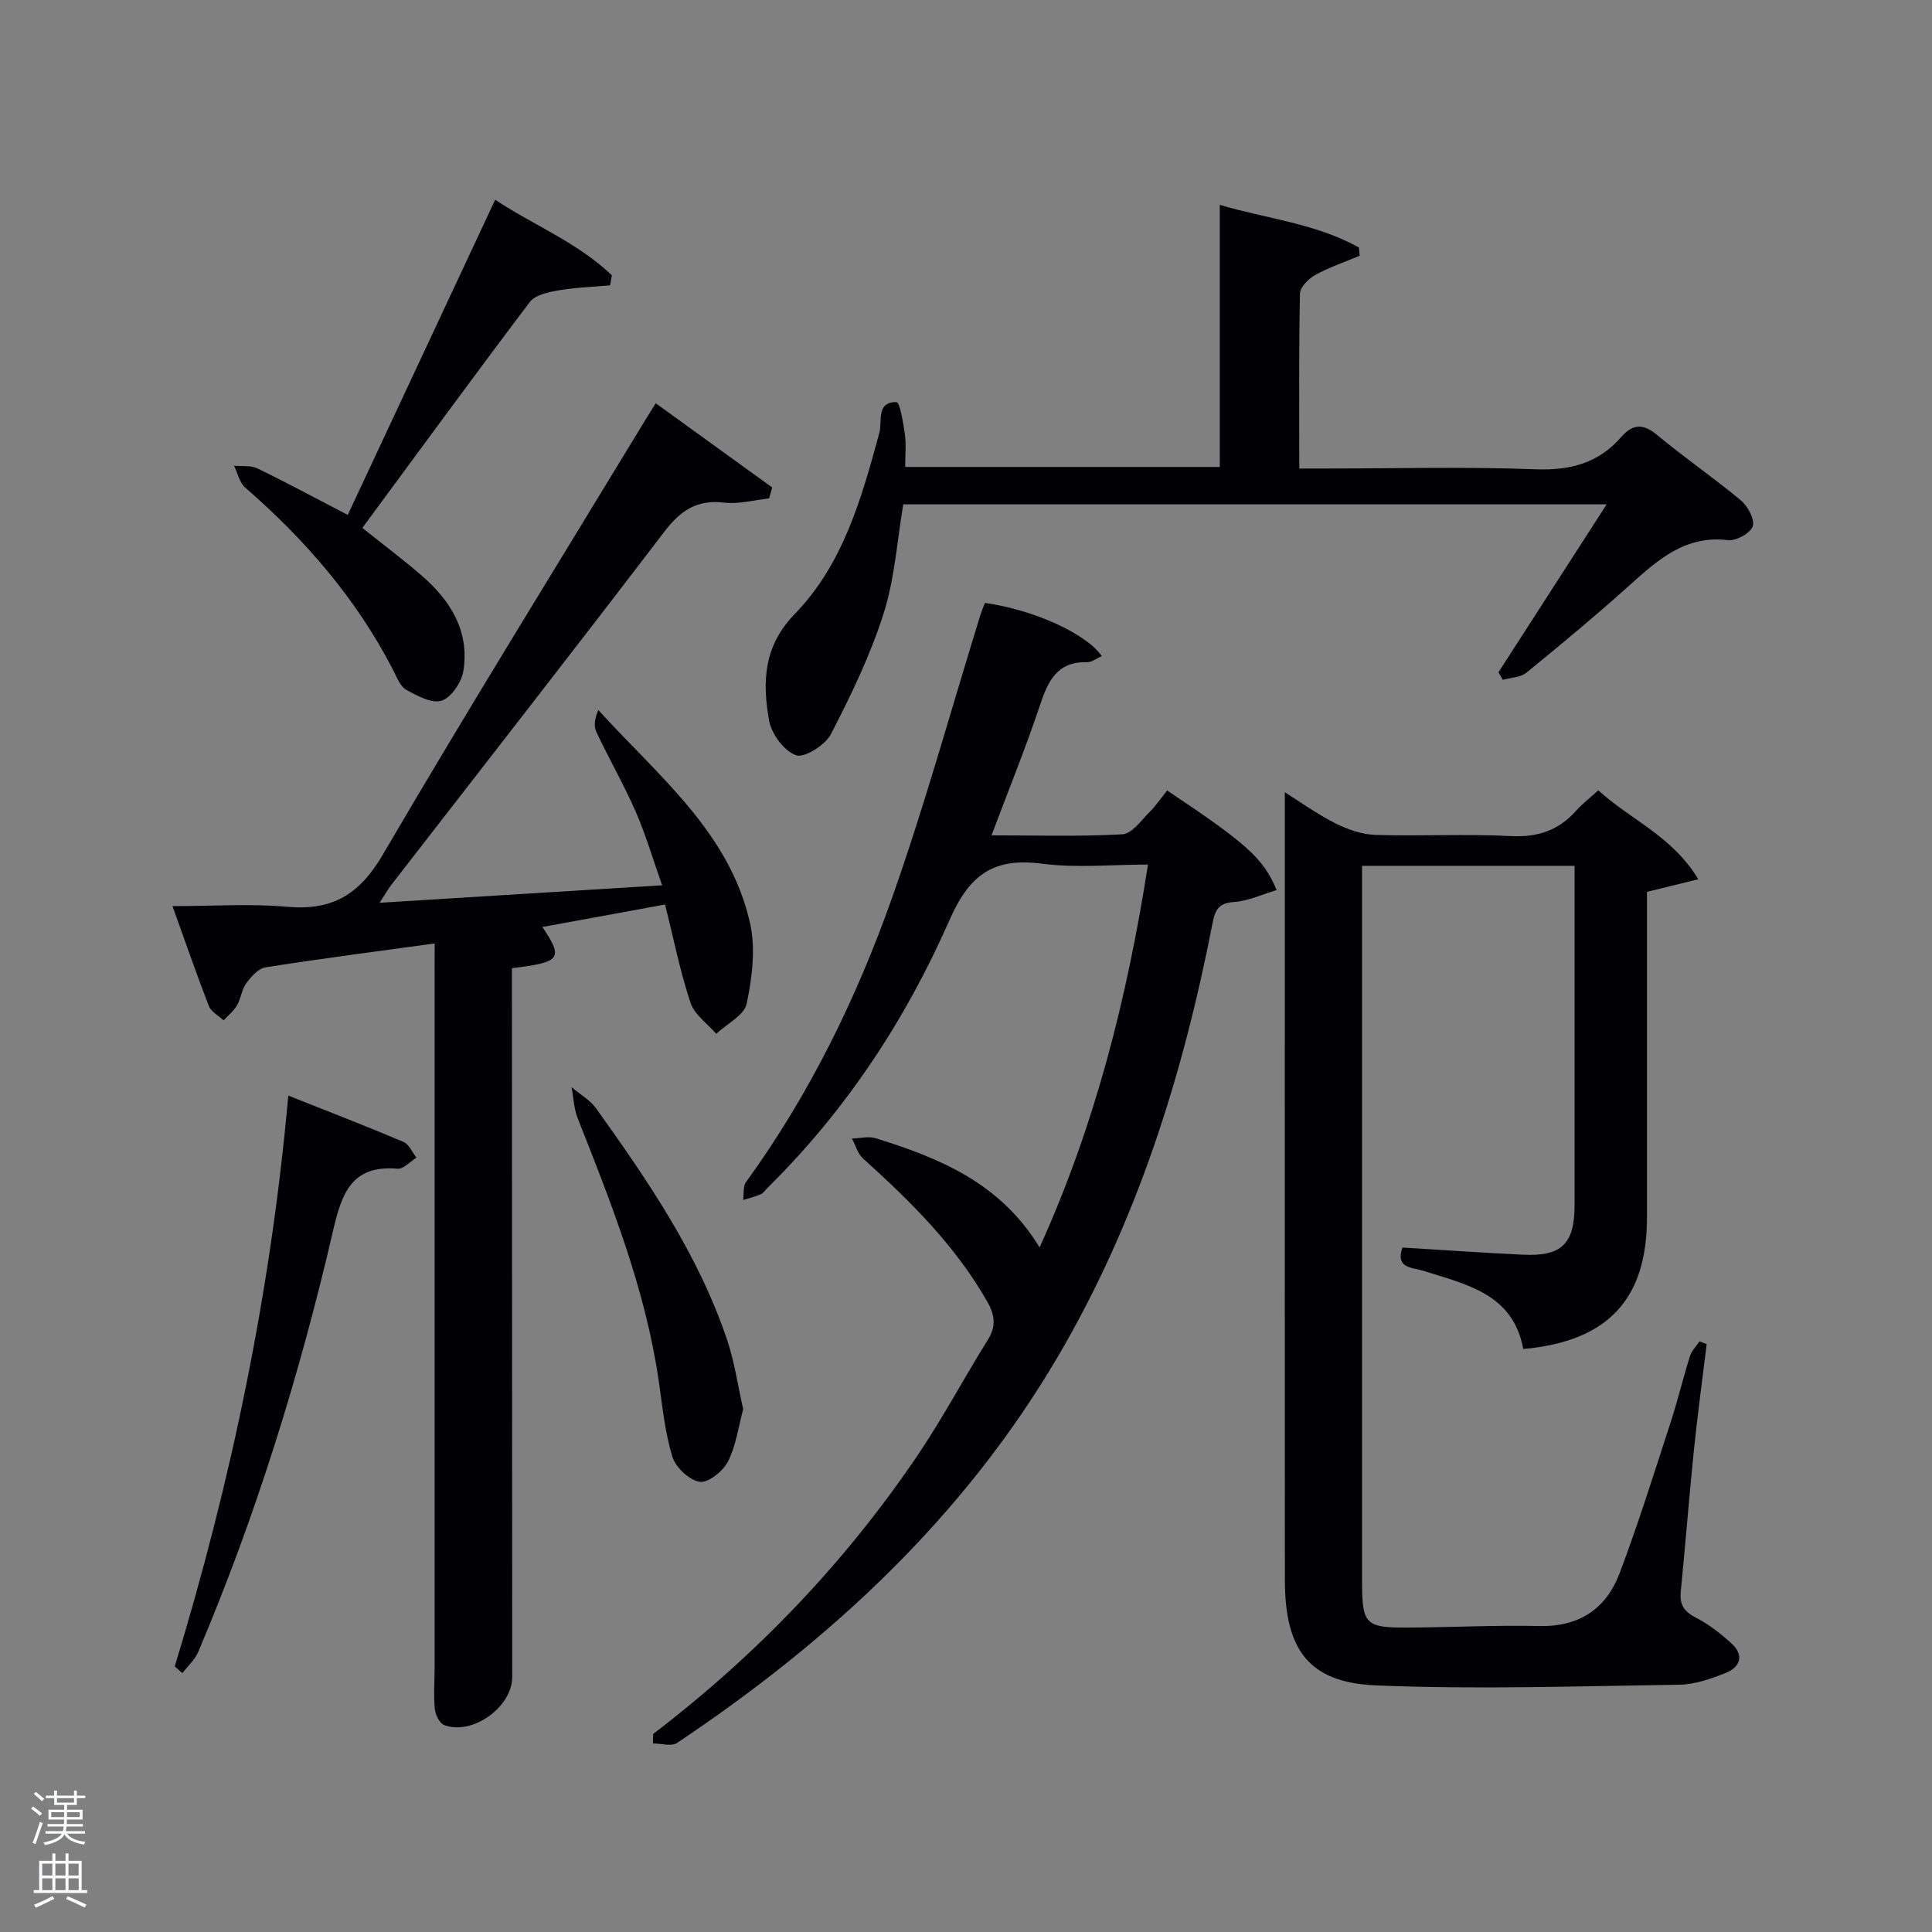 <svg enable-background="new 0 0 400 400" viewBox="0 0 400 400" xmlns="http://www.w3.org/2000/svg"><rect x="0" y="0" width="400" height="400" fill="#808080" stroke="none"/><path d="m6.44 374.46.42-.45c.65.47 1.27.95 1.85 1.44l-.45.49c-.65-.56-1.25-1.06-1.82-1.48m.93 7.33-.63-.26c.55-1.36 1.05-2.8 1.52-4.33.19.1.38.19.59.27-.46 1.29-.95 2.73-1.48 4.32m-.38-10.38.44-.42c.43.34 1.01.82 1.74 1.44l-.49.49c-.53-.51-1.09-1.01-1.69-1.51m2.5.35h1.72v-1.04h.59v1.04h3.52v-1.04h.59v1.04h1.75v.53h-1.75v1.42h-2.03v.97h3.22v2.03h-3.24c0 .35-.01.66-.03.93h3.32v.53h-3.37c-.03.27-.08.58-.15.94h3.96v.53h-3.71c.67.92 1.93 1.48 3.79 1.68-.13.24-.23.44-.29.59-2.13-.38-3.48-1.08-4.04-2.12-.43.97-1.77 1.72-4.03 2.23-.09-.19-.2-.37-.33-.55 2.1-.42 3.37-1.03 3.81-1.83h-3.36v-.53h3.58c.08-.29.13-.61.16-.94h-3.33v-.53h3.39c.02-.27.04-.58.04-.93h-3.23v-2.03h3.25v-.97h-2.07v-1.42h-1.73zm1.12 3.44v1h2.65c.01-.3.02-.44.02-.4v-.25-.35zm1.19-2h3.52v-.91h-3.52zm4.71 2h-2.63v.59c0 .15-.01.28-.01.4h2.64z" fill="#fafbfc"/><path d="m13.56 383.74h.63v1.52h2.72v6.07h1.13v.6h-11.06v-.6h1.13v-6.07h2.73v-1.52h.63v1.52h2.1v-1.52zm-2.69 8.83.38.56c-1.24.63-2.53 1.25-3.85 1.85-.1-.21-.21-.42-.34-.63 1.36-.55 2.63-1.15 3.81-1.78m-2.13-4.27h2.1v-2.45h-2.1zm0 3.04h2.1v-2.46h-2.1zm2.72-3.04h2.1v-2.45h-2.1zm0 3.04h2.1v-2.46h-2.1zm6.07 3.6c-1.41-.71-2.7-1.3-3.86-1.78l.35-.56c1.45.62 2.75 1.19 3.88 1.72zm-1.25-9.09h-2.1v2.45h2.1zm-2.09 5.49h2.1v-2.46h-2.1z" fill="#fafbfc"/><g fill="#010105"><path d="m330.91 163.63c6.74 6.14 15.32 9.47 20.7 18.41-3.85.95-6.93 1.71-10.62 2.61v5.92c0 20.5.01 40.99 0 61.49-.01 16.94-8.07 25.65-25.62 27.24-2.06-11.41-11.74-13.37-20.78-16.22-2.21-.7-5.74-.44-4.23-4.79 8.35.5 16.62 1.09 24.89 1.48 8.13.39 10.75-2.22 10.75-10.37 0-21.5 0-42.99 0-64.49 0-1.79 0-3.59 0-5.65-14.69 0-28.96 0-44 0v5.16 142.97c0 8.96.65 9.65 9.72 9.58 8.99-.06 17.99-.52 26.98-.32 8.27.19 13.84-3.57 16.62-10.92 3.86-10.22 7.12-20.68 10.51-31.07 1.49-4.57 2.61-9.27 4.05-13.86.35-1.12 1.3-2.06 1.98-3.08.5.19 1 .37 1.49.56-.89 7.33-1.9 14.65-2.65 22-1 9.75-1.75 19.53-2.72 29.28-.27 2.74.76 4.15 3.19 5.39 2.62 1.34 5.03 3.24 7.24 5.23 2.74 2.46 1.97 4.96-1.16 6.2-3.04 1.21-6.36 2.37-9.57 2.42-20.94.3-41.92 1.02-62.82.14-13.91-.58-18.83-7.4-18.84-21.82-.03-46.49-.01-92.98-.01-139.47 0-7.77 0-15.53 0-23.62 3.22 2.02 6.69 4.53 10.47 6.43 2.55 1.28 5.51 2.31 8.31 2.4 9.32.29 18.68-.24 27.98.24 5.64.29 10-1.19 13.65-5.36 1.2-1.34 2.68-2.45 4.49-4.11z"/><path d="m90 195.33c-12.05 1.66-23.57 3.14-35.03 4.95-1.49.23-2.98 1.93-3.99 3.31-.95 1.29-1.09 3.15-1.92 4.57-.68 1.17-1.83 2.07-2.77 3.09-1.04-.97-2.57-1.76-3.04-2.95-2.52-6.46-4.78-13.03-7.54-20.7 8.58 0 16.2-.54 23.71.14 9.32.84 14.98-2.49 19.82-10.76 17.71-30.28 36.2-60.1 54.41-90.09.59-.98 1.2-1.94 2.11-3.4 8.19 5.92 16.15 11.68 24.12 17.44-.22.75-.43 1.5-.65 2.26-3.1.33-6.27 1.23-9.29.87-5.64-.67-9.04 1.63-12.39 6.01-18.67 24.48-37.63 48.73-56.48 73.06-.7.9-1.26 1.91-2.48 3.78 19.68-1.22 38.57-2.39 58.5-3.62-1.95-5.5-3.4-10.5-5.47-15.23-2.46-5.62-5.53-10.96-8.15-16.52-.58-1.23-.33-2.84.41-4.53 12.4 13.66 27.23 25.35 31.42 44.18 1.17 5.27.42 11.23-.71 16.61-.51 2.41-4.11 4.18-6.3 6.24-1.83-2.13-4.52-3.97-5.33-6.43-2.17-6.56-3.53-13.4-5.26-20.34-8.7 1.59-16.97 3.1-25.41 4.65 4.4 6.55 3.85 7.29-6.3 8.54v4.79c.02 47.32.04 94.64.06 141.95 0 6.2-8.18 12.14-14.06 9.97-.97-.36-1.85-2.15-1.97-3.36-.27-2.8-.04-5.66-.04-8.49 0-48.32 0-96.64 0-144.95.02-1.64.02-3.26.02-5.04z"/><path d="m135.24 358.99c21.49-16.41 39.96-35.71 55.04-58.13 5.09-7.58 9.38-15.69 14.23-23.44 1.76-2.81 1.48-5.14-.07-7.86-6.6-11.63-15.92-20.84-25.73-29.68-1.12-1.01-1.57-2.75-2.32-4.15 1.64-.05 3.42-.53 4.91-.07 13.19 4.1 25.78 9.21 33.94 22.61 11.55-25.52 18.12-51.65 22.44-79.27-7.48 0-14.81.74-21.92-.18-10-1.3-14.99 2.14-19.18 11.67-9.06 20.63-21.44 39.43-37.65 55.42-.47.47-.87 1.11-1.44 1.36-1.16.51-2.42.8-3.63 1.17.18-1.25-.06-2.81.6-3.71 13.1-18.07 22.84-37.95 30.23-58.84 6.79-19.22 12.21-38.92 18.24-58.4.28-.92.67-1.8.99-2.66 9.98 1.39 20.91 6.29 24.2 11.01-1.07.46-2.07 1.28-3.04 1.26-6.26-.17-8.11 3.94-9.79 8.97-2.94 8.79-6.44 17.39-10.01 26.88 9.41 0 18.29.28 27.13-.22 1.94-.11 3.83-2.84 5.55-4.56 1.41-1.4 2.54-3.09 3.68-4.51 16.55 11.04 19.94 14.06 22.67 20.62-2.98.89-5.84 2.26-8.77 2.46-3.25.22-3.96 1.6-4.52 4.5-6.13 31.47-15.64 61.77-31.99 89.61-19.56 33.3-47.09 58.76-78.86 80.01-1.16.78-3.29.1-4.98.1 0-.65.02-1.31.05-1.97z"/><path d="m252.54 42.42c9.69 2.86 19.89 3.85 28.81 8.82.05.57.11 1.14.16 1.71-3.08 1.29-6.28 2.37-9.19 3.97-1.39.77-3.15 2.52-3.18 3.86-.24 11.82-.14 23.64-.14 36.22h5.45c14.5 0 29.01-.39 43.48.16 7.18.27 13.01-1.27 17.7-6.65 2.43-2.78 4.57-2.87 7.51-.41 5.61 4.68 11.68 8.82 17.29 13.5 1.43 1.2 2.91 3.95 2.45 5.36-.47 1.42-3.44 3.07-5.11 2.87-8.86-1.06-14.52 4.07-20.4 9.35-6.93 6.23-14.11 12.19-21.33 18.08-1.22 1-3.24 1.02-4.89 1.5-.3-.53-.6-1.05-.9-1.58 7.35-11.4 14.69-22.8 22.39-34.76-48.88 0-97.2 0-145.63 0-1.27 7.46-1.76 15.34-4.08 22.64-2.74 8.6-6.73 16.87-10.89 24.92-1.17 2.26-5.45 4.99-7.22 4.38-2.47-.85-5.12-4.44-5.6-7.22-1.37-7.9-1.23-15.27 5.37-22.07 9.96-10.26 13.81-23.94 17.48-37.49.62-2.29-.71-6.46 3.56-6.32.66.02 1.39 4.31 1.72 6.68.29 2.1.06 4.27.06 6.74h65.13c0-17.88 0-35.62 0-54.26z"/><path d="m102.52 41.36c7.77 5.17 17.01 8.81 24.16 15.63-.12.7-.25 1.39-.37 2.09-3.59.32-7.21.44-10.75 1.05-2.07.36-4.76.94-5.87 2.4-11.63 15.38-23.01 30.96-34.67 46.77 4.19 3.35 8.4 6.5 12.36 9.93 5.94 5.16 9.85 11.5 8.56 19.65-.37 2.34-2.47 5.51-4.49 6.18-2.01.67-5.08-.99-7.34-2.25-1.27-.71-1.96-2.62-2.72-4.09-7.57-14.72-18.18-26.96-30.61-37.76-1.19-1.03-1.57-3-2.32-4.54 1.61.16 3.43-.11 4.8.55 5.95 2.87 11.76 6.02 18.74 9.64 10.07-21.52 20.15-43.07 30.52-65.25z"/><path d="m36.18 345.01c11.67-38.26 19.85-77.22 23.51-118.18 8.58 3.41 16.26 6.37 23.83 9.58 1.16.49 1.82 2.15 2.71 3.26-1.31.81-2.68 2.4-3.91 2.3-9.54-.82-11.57 5.1-13.37 12.86-6.9 29.79-15.94 58.94-27.89 87.14-.7 1.65-2.18 2.96-3.3 4.43-.52-.47-1.05-.93-1.58-1.39z"/><path d="m153.87 291.75c-1 3.67-1.48 7.56-3.16 10.85-1.02 2-4.08 4.45-5.84 4.19-2.16-.33-4.97-2.96-5.65-5.17-1.55-5.02-2.06-10.37-2.82-15.62-2.76-19.06-9.79-36.78-16.81-54.52-.78-1.98-.85-4.25-1.25-6.38 1.72 1.45 3.82 2.63 5.09 4.4 10.75 15.02 21.18 30.26 27.13 47.97 1.52 4.52 2.18 9.32 3.31 14.28z"/></g></svg>